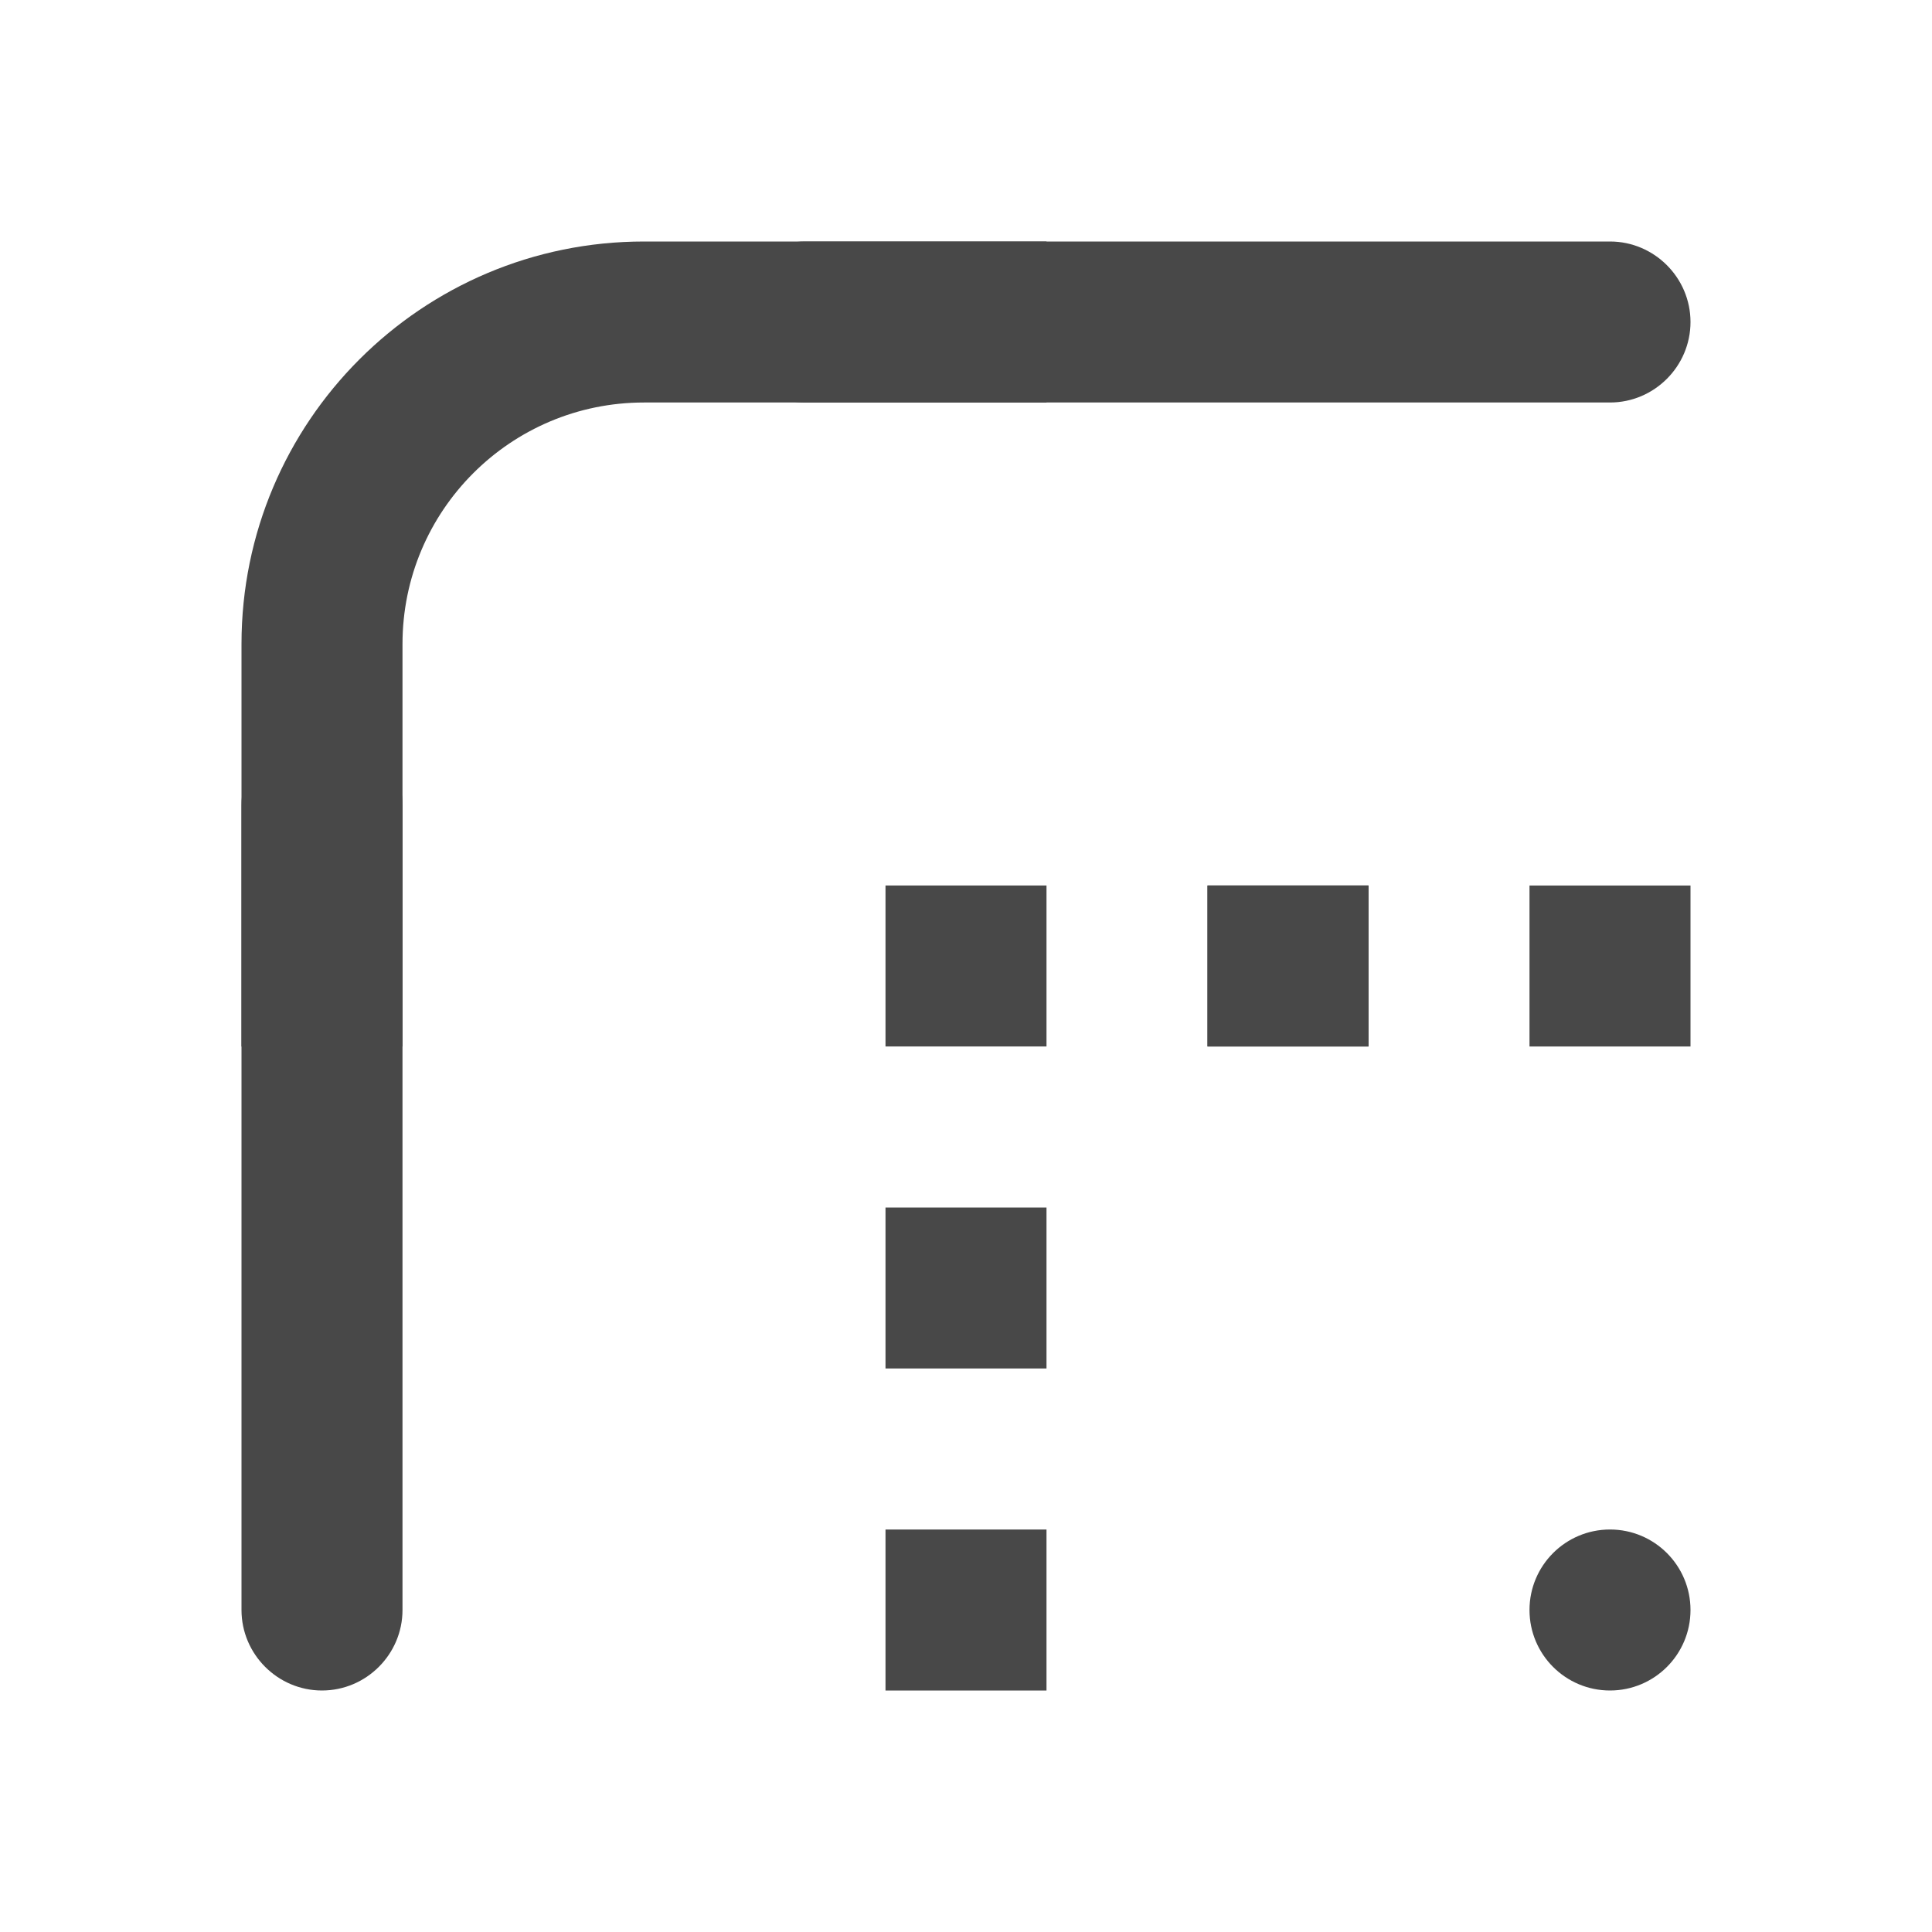 <?xml version="1.0" encoding="UTF-8" standalone="no"?>
<svg
   xmlns:dc="http://purl.org/dc/elements/1.1/"
   xmlns:cc="http://creativecommons.org/ns#"
   xmlns:rdf="http://www.w3.org/1999/02/22-rdf-syntax-ns#"
   xmlns:svg="http://www.w3.org/2000/svg"
   xmlns="http://www.w3.org/2000/svg"
   xmlns:sodipodi="http://sodipodi.sourceforge.net/DTD/sodipodi-0.dtd"
   xmlns:inkscape="http://www.inkscape.org/namespaces/inkscape"
   height="24"
   viewBox="0 0 24 24"
   width="24"
   version="1.1"
   id="svg4"
   sodipodi:docname="stroke-cap-round-symbolic (another copy).svg"
   inkscape:version="1.0.1 (3bc2e813f5, 2020-09-07)">
  <defs
     id="defs8" />
  <sodipodi:namedview
     pagecolor="#ffffff"
     bordercolor="#666666"
     borderopacity="1"
     objecttolerance="10"
     gridtolerance="10"
     guidetolerance="10"
     inkscape:pageopacity="0"
     inkscape:pageshadow="2"
     inkscape:window-width="1908"
     inkscape:window-height="1022"
     id="namedview6"
     showgrid="false"
     inkscape:zoom="39.833333"
     inkscape:cx="14.655485"
     inkscape:cy="14.008368"
     inkscape:window-x="8"
     inkscape:window-y="1097"
     inkscape:window-maximized="0"
     inkscape:current-layer="svg4"
     inkscape:document-rotation="0" />
  <path fill="#484848"
     d="m 11,21 h 2 v -2 h -2 z m 0,-4 h 2 v -2 h -2 z m 0,-4 h 2 v -2 h -2 z m -7,8 c 0.55,0 1,-0.45 1,-1 V 10 C 5,9.45 4.55,9 4,9 3.45,9 3,9.45 3,10 v 10 c 0,0.55 0.45,1 1,1 z m 11,-8 h 2 v -2 h -2 z"
     id="path2"
     sodipodi:nodetypes="cccccccccccccccsssssssccccc" />
  <path fill="#484848"
     d="m 21,4 c 0,-0.55 -0.45,-1 -1,-1 H 10 C 9.45,3 9,3.45 9,4 9,4.55 9.45,5 10,5 h 10 c 0.55,0 1,-0.45 1,-1 z"
     id="path2-6"
     sodipodi:nodetypes="sssssss" />
  <path fill="#484848"
     d="m 3,8 c 0,-2.761 2.239,-5 5,-5 h 5 v 2 H 8 c -1.657,0 -3,1.343 -3,3 V 13 H 3 Z"
     id="path2-5-3"
     sodipodi:nodetypes="ssccssccs" />
  <path fill="#484848"
     d="m 15,13 h 2 v -2 h -2 z m 4,0 h 2 v -2 h -2 z"
     id="path2-3"
     sodipodi:nodetypes="cccccccccc" />
  <circle fill="#484848"
     style="fill:#484848"
     id="path40"
     cx="20"
     cy="20"
     r="1" />
</svg>

